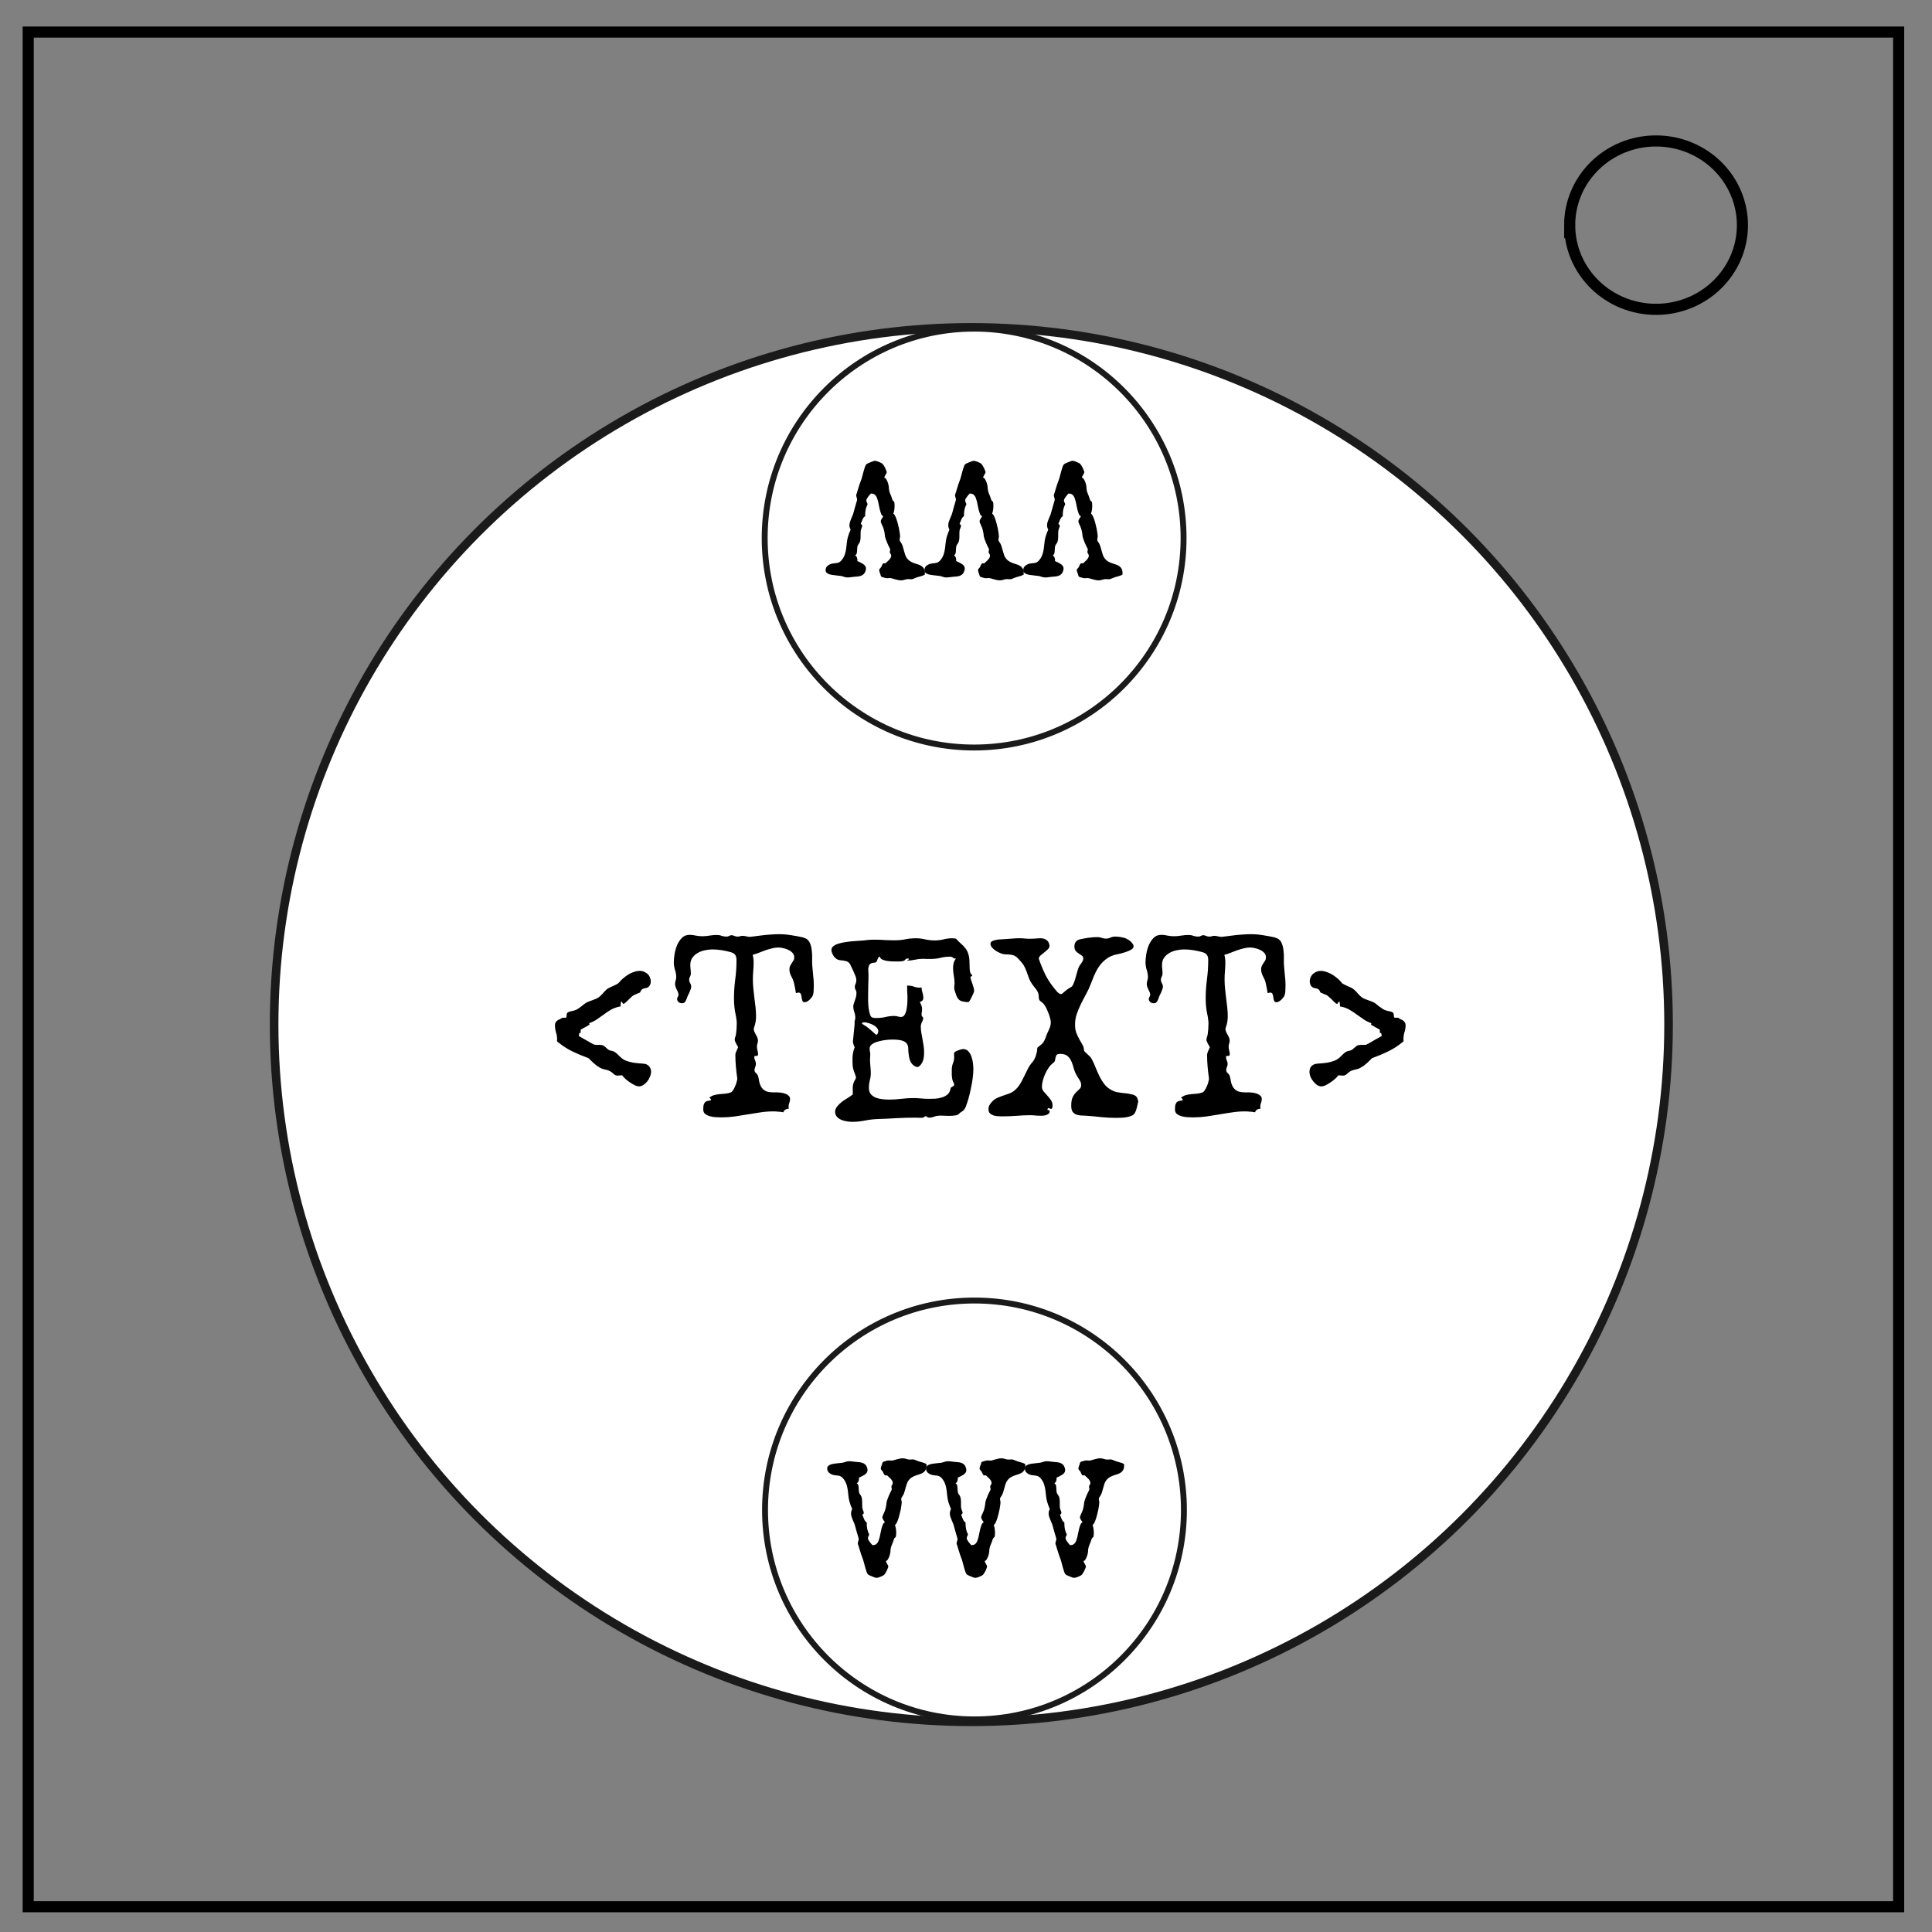 <svg xmlns="http://www.w3.org/2000/svg" viewBox="0 0 348 348" fill="none"><rect x="0" y="0" width="348" height="348" fill="#808080" stroke="none"/><path d="M5.079 5.776h336.913v337.67H5.08z" stroke-width="2" stroke="#000"/><path d="M282.734 40.554c0-8.376 6.966-15.165 15.56-15.165 4.126 0 8.084 1.597 11.001 4.441 2.918 2.844 4.558 6.702 4.558 10.724 0 8.376-6.966 15.165-15.56 15.165-8.593 0-15.559-6.79-15.559-15.165z" stroke-width="2" stroke="#000"/><circle cx="174.963" cy="184.553" r="125.586" fill="#fff" stroke="#1a1a1a" stroke-width="1.547"/><circle cx="175.464" cy="96.921" r="37.726" fill="#fff" stroke="#1a1a1a" stroke-width="1.065"/><circle cx="175.526" cy="271.981" r="37.726" fill="#fff" stroke="#1a1a1a" stroke-width="1.065"/><g aria-label="&lt;TEXT&gt;" style="line-height:1.25;-inkscape-font-specification:'Special Elite'" font-weight="400" font-size="46.828" font-family="Special Elite" letter-spacing="0" word-spacing="0" fill="#000" stroke-width="1.405"><path d="M116.312 191.66q.526.206.731.572.229.366.229.8 0 .458-.206.938-.183.457-.503.846-.32.389-.709.64-.388.229-.754.229-.275 0-.709-.183-.412-.206-.869-.503-.434-.297-.846-.64-.389-.343-.594-.663h-.183q-.183 0-.343.022-.16.023-.343.023-.389 0-.732-.343-.366-.343-.663-.48-.274-.137-.572-.206-.274-.068-.571-.137-.275-.068-.64-.274-.572-.32-1.075-.778-.503-.457-.938-.914-.914-.366-1.623-.64-.709-.298-1.372-.618-.64-.32-1.28-.731-.64-.412-1.418-1.052l.023-.343q0-.663-.206-1.28-.183-.618-.183-1.258 0-.343.114-.526.138-.206.32-.343.206-.137.435-.229.252-.114.48-.274h.64q.092-.092.092-.229.023-.137.023-.274.023-.137.046-.252.045-.137.182-.205.23-.138.458-.183l.457-.092q.252-.068.503-.16.252-.091.549-.32l.503-.366q.274-.206.549-.434.297-.229.663-.366.366-.16.731-.275.366-.137.71-.274.365-.16.662-.434.252-.229.435-.435.183-.228.366-.411.183-.206.388-.389.229-.183.572-.343.594-.274.915-.412.32-.16.457-.251.16-.092.206-.137.068-.069.114-.137.046-.07.16-.183.114-.138.389-.39.937-.822 1.715-1.142.8-.343 1.417-.343.48 0 .846.183.389.16.64.434.275.274.39.617.136.343.136.663 0 .458-.251.824-.252.343-.778.411-.343.046-.503.16-.16.115-.228.252-.069.114-.115.228-.022.115-.137.16-.251.115-.503.206-.228.092-.48.206-.206.092-.48.343-.252.229-.526.503t-.526.503q-.251.229-.412.252-.022 0-.068-.046-.046-.069-.114-.16-.046-.092-.115-.16-.045-.069-.068-.069-.046 0-.069.137-.023.138-.046.298-.023.137-.023.297v.16l-.343.069q-.8.182-1.463.571-.64.389-1.257.846l-1.235.869q-.618.412-1.35.663l.046.274q0 .023-.251.16-.252.138-.549.298-.274.16-.526.297-.251.137-.251.16 0 .389-.023.503 0 .114-.046.114-.023 0-.046-.022-.022-.046-.068-.046-.046 0-.092.114-.023.114-.068.457.023.023.457.275.435.229.938.526.525.297.96.549.434.228.48.228.114.023.366.023h.457q.549 0 .778.137.228.137.411.32.183.183.435.39.274.182.891.296.16.046.343.183.206.115.389.297.183.16.343.343.183.183.32.298.435.411 1.006.617.595.206 1.212.32.617.092 1.189.137.595.023 1.075.115zM146.585 177.461q0 .412-.023.846 0 .412-.091.8-.046.206-.206.458-.16.229-.389.457-.206.206-.457.366-.252.137-.457.137-.343 0-.435-.274-.091-.274-.137-.595-.023-.32-.137-.594-.092-.274-.458-.274-.114 0-.205.045-.069.046-.183.046-.046 0-.092-.274-.046-.275-.114-.664-.069-.388-.16-.777-.092-.411-.206-.686-.206-.434-.434-.892-.206-.48-.206-1.006 0-.366.137-.617.137-.274.297-.503.16-.229.297-.457.138-.229.138-.55 0-.456-.298-.8-.297-.342-.754-.548-.435-.229-.938-.32-.48-.115-.846-.115-.617 0-1.211.16-.572.138-1.167.343-.571.206-1.143.435-.571.229-1.143.389.114.32.137.663.046.343.046.686 0 .777-.069 1.554-.068.755-.068 1.532 0 .846.091 1.692l.183 1.647q.114.823.206 1.669.091.823.091 1.646 0 1.006-.343 1.967-.068.182-.068.297 0 .251.114.503l.252.503q.16.251.274.526.114.274.114.571 0 .275-.091.526-.092.252-.092.503 0 .366.092.71.114.342.114.708 0 .206-.114.251-.092.046-.229.046t-.251.023q-.092 0-.092.114 0 .343.137.663.16.298.16.64 0 .298-.137.572-.114.252-.114.55 0 .296.251.525.275.229.39.549.113.388.182.891.092.504.32.96.252.458.755.778.503.297 1.486.297h.663q.274 0 .663.046.412.046.777.183.39.114.64.366.275.229.275.594 0 .366-.137.71-.137.342-.137.708 0 .114.045.343-.343 0-.617.16-.251.137-.366.48-.457-.091-.937-.114-.458-.046-.915-.046-1.166 0-2.31.183-1.142.16-2.309.366-1.143.183-2.309.366-1.143.16-2.31.16-.388 0-.96-.023-.571-.023-1.097-.16t-.915-.412q-.366-.297-.366-.846 0-.64.115-.937.137-.32.32-.435.183-.137.411-.16.252-.023.48-.091.07-.069.07-.137 0-.115-.115-.183-.092-.092-.206-.137.389-.343.869-.48.503-.138 1.006-.184l1.052-.091q.526-.046.983-.229.183-.068.389-.388.205-.32.365-.71.183-.388.275-.777.114-.388.114-.594v-.046q-.16-1.097-.251-2.15-.092-1.05-.092-2.148 0-.092.069-.298.068-.228.183-.457.091-.251.251-.572-.183-.297-.32-.548-.114-.229-.206-.435-.091-.206-.091-.32 0-.274.091-.526.092-.251.137-.503.138-.96.138-1.943 0-.412-.069-.8-.046-.412-.137-.8-.297-1.396-.297-2.882 0-1.738.228-3.453.229-1.714.229-3.452 0-.595-.206-.915-.206-.343-.8-.526-.8-.228-1.67-.366-.845-.137-1.691-.137-.64 0-1.35.16-.685.138-1.28.48-.571.32-.96.87-.366.525-.366 1.28 0 .389.046.754.045.366.045.755 0 .366-.16.64-.137.252-.137.503 0 .343.183.64.183.298.183.64 0 .23-.114.504-.092.274-.229.571l-.274.55q-.115.273-.183.502-.115.343-.297.595-.183.251-.572.251-.32 0-.595-.206-.274-.228-.274-.548 0-.252.114-.39.138-.16.138-.365 0-.229-.092-.457-.091-.252-.229-.48-.114-.252-.205-.504-.092-.251-.092-.503 0-.32.092-.617.114-.297.114-.617 0-.686-.229-1.35-.205-.662-.205-1.348 0-.618.137-1.464t.457-1.623q.343-.778.869-1.303.549-.55 1.372-.55.571 0 1.12.138.572.114 1.166.114.663 0 1.326-.114.664-.114 1.327-.114.457 0 .846.16.411.137.869.137.274 0 .457-.114.206-.138.457-.138.274 0 .526.138.274.114.549.114.251 0 .457-.069.229-.068.457-.068.343 0 .663.091.343.092.664.092l2.766-.343 1.235-.092q.617-.045 1.258-.045 1.097 0 2.172.182 1.097.16 2.195.412v.023q.754.183 1.074.777.32.595.412 1.372.114.755.091 1.555-.022.8.023 1.372.069.869.16 1.76.115.87.115 1.738zM175.464 178.513q0 .092-.115.366-.114.274-.274.595-.137.32-.297.594-.16.274-.252.366l.046.023q-.046 0-.092.023h-.114q-.091.023-.206.023h-.206l.092-.023q-.526-.023-.96-.183-.412-.183-.686-.663-.046-.092-.138-.32-.091-.252-.182-.526-.092-.275-.16-.503-.046-.252-.046-.366 0-.183.023-.389.045-.206.045-.389 0-.708-.137-1.394-.137-.686-.137-1.395 0-.457.114-.892.115-.434.412-.8h-.114q-.275 0-.435-.16-.16-.183-.526-.183-.869 0-1.692.206-.823.205-1.738.205h-.731q-.366-.023-.755-.023-.709 0-1.394.16-.686.16-1.327.16-.068 0-.068-.022 0-.046.16-.115.16-.091.16-.137 0-.091-.16-.091h-.183q-.183 0-.32.183-.115.183-.366.251-.343.092-.732.092h-.754q-.229 0-.663-.023-.435-.023-.87-.092-.434-.091-.8-.251-.343-.183-.388-.503-.252.068-.343.251-.069.16-.137.343-.046.183-.16.343-.115.137-.458.16-.64.046-.823.412-.183.366-.183.823 0 .251.023.503.023.251.023.503 0 .915-.046 1.83-.023.89-.023 1.806v1.051q.023.64.092 1.28.091.618.251 1.121.16.48.458.549.183.046.388.069h.412q.8 0 1.555-.183.777-.183 1.577-.183.32 0 .595.091.297.092.594.092.435 0 .664-.412.251-.434.343-.983.114-.572.137-1.143.023-.572.023-.846 0-.572-.046-1.12-.023-.572-.023-1.144h.137q.572 0 1.075.183t1.052.183q.228 0 .343-.023 0 .457.16.915.16.457.16.937 0 .595-.64.755.182.32.297.64.114.32.114.663 0 .251-.046.503-.045.229-.045.48 0 .229.137.366.16.114.16.274 0 .275-.229.686-.206.412-.206.846 0 .503.092 1.052.091.549.206 1.143.114.595.206 1.212.091.595.091 1.212 0 .366-.046.755-.023.388-.16.754-.114.343-.343.64-.205.298-.548.503-.435-.045-.732-.251-.297-.229-.503-.526-.183-.32-.297-.686-.092-.389-.138-.777-.091-.595-.091-1.098 0-.503-.229-.846-.206-.366-.823-.572-.594-.205-1.875-.205-.366 0-1.052.068-.663.069-1.326.252-.663.16-1.166.48-.48.32-.48.8 0 .275.046.549.068.251.068.526 0 .228-.023.457t-.023.48q0 .618.069 1.235.069.595.069 1.212 0 .663-.183 1.303-.16.64-.16 1.303 0 .732.343 1.167.365.411.914.64.549.206 1.19.274.64.069 1.188.069 1.098 0 2.195-.137 1.098-.138 2.195-.138.686 0 1.372.069t1.372.069q.526 0 1.166-.023.64-.046 1.212-.229.595-.183 1.006-.526.435-.366.549-1.029.023-.183.114-.251.115-.092.229-.137.137-.069.229-.138.091-.068.091-.228 0-.183-.137-.412-.137-.251-.183-.457-.092-.435-.114-.869v-.892q0-.686.205-1.189.229-.526.229-1.143 0-.183-.023-.343v-.343q0-.137.206-.274.206-.138.48-.229.274-.114.549-.183.274-.069.411-.069.572 0 .938.412.366.389.549.96.205.572.274 1.19.069.617.069 1.051 0 .709-.115 1.6-.114.892-.32 1.83-.183.937-.434 1.83-.252.868-.503 1.531-.137.32-.275.48-.114.16-.274.275-.137.091-.32.205-.16.092-.366.32-.183.206-.709.275-.503.069-1.074.069-.435 0-.824-.023-.388-.023-.594-.023-.755 0-1.235.183-.457.183-.869.183-.297 0-.388-.115-.092-.137-.275-.137-.16 0-.297.137-.137.137-.412.137h-.571q-.275-.022-.572-.022-1.715 0-3.407.091-1.692.114-3.407.16-1.166.046-2.309.274-1.143.23-2.31.23-.411 0-.937-.092-.526-.069-1.006-.275-.457-.206-.777-.549-.32-.365-.32-.891 0-.503.365-.96.366-.458.87-.847.525-.388 1.074-.708.549-.343.892-.64-.023-.184-.023-.344v-.32-.686q.023-.343.137-.686.046-.205.229-.48.205-.297.205-.503 0-.16-.068-.297-.046-.137-.092-.297-.251-.618-.366-1.098-.091-.48-.091-1.166v-.709q.023-.32.046-.594.045-.298.114-.595.091-.32.229-.709-.092-.16-.206-.48-.114-.32-.114-.503l.32-3.247q-.023-.068-.023-.228 0-.206.068-.412.069-.206.069-.434 0-.526-.183-1.03-.183-.525-.183-1.051 0-.183.092-.434.091-.252.183-.55.114-.296.205-.64.092-.365.092-.777 0-.32-.16-.549-.137-.228-.137-.526 0-.274.137-.548.137-.275.137-.595 0-.457-.183-.869-.16-.434-.343-.823-.274-.571-.434-.914-.138-.366-.343-.572-.206-.229-.572-.32-.343-.114-1.006-.16-.32-.023-.617-.183-.275-.183-.503-.457-.206-.275-.343-.595-.138-.32-.138-.617 0-.412.366-.686.366-.297.938-.458.571-.182 1.28-.274.709-.114 1.372-.16.686-.069 1.235-.091.571-.023.869-.069.457-.069.891-.092.435-.022.892-.022.892 0 1.784.068.914.046 1.806.046.96 0 1.875-.183.937-.183 1.898-.183.869 0 1.715.206.846.183 1.669.183.8 0 1.577-.183.778-.206 1.578-.206.343 0 .686.069.503.548.915.914.434.366.731.755.32.366.503.869.206.503.275 1.326.023.297.023.731 0 .412.023.824.022.388.114.708.114.32.343.39 0 .32-.32.32.023.32.137.662.114.32.229.663.114.32.205.664.092.32.092.617zm-19.802 5.625q-.137 0-.251.046-.114.045-.16.205.869.504 1.372.96.526.435.8.71.297.274.434.32.138.023.275-.297.183-.412-.069-.778-.228-.366-.663-.617-.411-.252-.914-.389-.48-.16-.824-.16zM205.028 198.406q-.114.526-.251 1.074-.115.55-.366 1.007-.183.32-.618.503-.411.16-.914.251-.48.092-.983.092-.503.022-.823.022-1.372 0-2.744-.137-1.35-.16-2.721-.251-.526-.023-1.006-.046-.458-.046-.846-.206-.366-.183-.595-.526-.206-.365-.206-1.029 0-1.028.275-1.554.274-.55.617-.87.343-.342.617-.594.275-.251.275-.686 0-.457-.229-.823-.228-.389-.48-.777-.366-.572-.572-1.258-.182-.709-.434-1.326-.252-.617-.709-1.029-.457-.412-1.349-.412-.48 0-.64.183-.137.16-.183.435-.046.251-.114.549-.046.274-.343.48-.412.297-.778.823-.366.526-.64 1.12-.274.595-.434 1.235-.16.617-.16 1.12 0 .412.297.8.297.367.663.755.366.389.663.823.297.435.297.984 0 .114-.045.365-.046.23-.23.23-.113 0-.228-.07-.091-.068-.206-.068-.091 0-.16.091-.045.092-.045.183 0 .092.114.092h.046q.091 0 .16.023.068.023.068.205 0 .275-.205.435-.206.16-.503.251-.275.069-.572.092h-.48q-.458 0-.892-.046-.412-.045-.869-.045-1.235 0-2.492.114-1.235.091-2.492.091-.343 0-.778-.023-.434-.022-.823-.137-.389-.137-.663-.388-.252-.275-.252-.755t.275-.869q.274-.411.617-.709.412-.343.892-.526.48-.205.983-.365t.983-.343q.503-.183.915-.526.594-.48.983-1.12.412-.664.732-1.35.343-.709.686-1.394.343-.71.869-1.28.16-.184.32-.481t.274-.64q.114-.343.183-.663.069-.343.069-.595 0-.206.16-.32.183-.137.32-.252.434-.32.64-.617.206-.32.389-.823.228-.686.571-1.372.366-.686.366-1.418 0-.297-.137-.754-.114-.48-.32-.96-.183-.48-.412-.915-.228-.434-.434-.663-.183-.206-.343-.32-.16-.115-.275-.206-.114-.114-.182-.274-.069-.183-.069-.526 0-.366-.114-.663-.115-.298-.298-.55-.183-.274-.411-.525-.206-.252-.389-.526-.297-.434-.503-.915l-.366-1.006q-.16-.503-.388-.983-.206-.48-.55-.892-.41-.48-.685-.777-.275-.297-.572-.457-.297-.183-.709-.229-.388-.069-1.029-.069-.297 0-.754-.16-.457-.182-.892-.434-.411-.274-.732-.617-.297-.343-.297-.686 0-.32.297-.48.32-.16.732-.23.412-.09.823-.09.412-.024.618-.046l1.372-.092q.686-.068 1.371-.068.458 0 .892.045.458.046.915.046.8 0 1.555-.069.708-.068 1.12.092.412.16.617.411.206.252.252.503.069.23.069.32 0 .344-.298.64-.274.275-.64.55-.343.274-.663.548-.297.275-.343.572.503 1.486 1.166 2.858.686 1.372 1.715 2.607.091.114.229.274l.274.32q.16.137.32.252.183.091.343.091.069 0 .252-.137.183-.16.411-.366.252-.206.503-.389.275-.205.48-.297.343-.137.55-.64.228-.503.388-1.12.183-.618.343-1.212.16-.595.366-.938.183-.251.434-.617.252-.389.252-.709 0-.32-.252-.503-.251-.183-.549-.366-.297-.183-.548-.457-.252-.297-.252-.823t.252-.846q.274-.343.777-.457.755-.16 1.555-.275.8-.114 1.578-.114.388 0 .754.137t.755.137q.434 0 .823-.183.388-.183.846-.183.434 0 .869.069.457.069.869.183.205.068.48.229.274.137.503.342.251.206.411.458.183.228.183.48 0 .343-.434.594-.435.252-1.006.435-.572.183-1.144.32-.571.114-.823.183-.96.274-1.646.846-.686.549-1.189 1.28-.48.71-.846 1.555-.343.823-.663 1.67-.343.891-.823 1.76-.48.869-.915 1.76-.434.892-.754 1.807-.298.915-.298 1.898 0 .891.252 1.532.251.617.549 1.143.297.503.548.96.252.435.252.915 0 .114.16.32.183.183.412.389.228.205.434.411.229.206.297.343.435.732.755 1.6.343.847.731 1.647.39.8.915 1.486.549.686 1.395 1.098.389.206.8.297l.869.137.869.092q.434.045.846.16.389.046.617.183.252.114.389.297t.183.412q.068.205.114.411zM231.552 177.461q0 .412-.023.846 0 .412-.092.8-.045.206-.206.458-.16.229-.388.457-.206.206-.458.366-.251.137-.457.137-.343 0-.434-.274-.092-.274-.137-.595-.023-.32-.138-.594-.091-.274-.457-.274-.114 0-.206.045-.068.046-.183.046-.045 0-.091-.274-.046-.275-.114-.664-.07-.388-.16-.777-.092-.411-.206-.686-.206-.434-.435-.892-.206-.48-.206-1.006 0-.366.138-.617.137-.274.297-.503.16-.229.297-.457.137-.229.137-.55 0-.456-.297-.8-.297-.342-.754-.548-.435-.229-.938-.32-.48-.115-.846-.115-.617 0-1.212.16-.571.138-1.166.343-.572.206-1.143.435-.572.229-1.143.389.114.32.137.663.045.343.045.686 0 .777-.068 1.554-.069.755-.069 1.532 0 .846.092 1.692l.183 1.647q.114.823.205 1.669.092.823.092 1.646 0 1.006-.343 1.967-.069.182-.069.297 0 .251.115.503l.251.503q.16.251.275.526.114.274.114.571 0 .275-.092.526-.091.252-.091.503 0 .366.091.71.115.342.115.708 0 .206-.115.251-.091.046-.228.046t-.252.023q-.091 0-.091.114 0 .343.137.663.16.298.16.64 0 .298-.137.572-.114.252-.114.55 0 .296.251.525.274.229.389.549.114.388.183.891.091.504.32.96.251.458.754.778.503.297 1.487.297h.663q.274 0 .663.046.411.046.777.183.389.114.64.366.275.229.275.594 0 .366-.137.71-.138.342-.138.708 0 .114.046.343-.343 0-.617.16-.252.137-.366.48-.457-.091-.938-.114-.457-.046-.914-.046-1.166 0-2.31.183-1.143.16-2.309.366-1.143.183-2.31.366-1.143.16-2.309.16-.388 0-.96-.023t-1.098-.16q-.525-.137-.914-.412-.366-.297-.366-.846 0-.64.114-.937.137-.32.32-.435.183-.137.412-.16.252-.023.48-.091.069-.069.069-.137 0-.115-.115-.183-.091-.092-.205-.137.388-.343.869-.48.503-.138 1.006-.184l1.051-.091q.526-.046.984-.229.182-.068.388-.388.206-.32.366-.71.183-.388.274-.777.115-.388.115-.594v-.046q-.16-1.097-.252-2.15-.091-1.05-.091-2.148 0-.092.068-.298.069-.228.183-.457.092-.251.252-.572-.183-.297-.32-.548-.115-.229-.206-.435-.092-.206-.092-.32 0-.274.092-.526.091-.251.137-.503.137-.96.137-1.943 0-.412-.068-.8-.046-.412-.137-.8-.298-1.396-.298-2.882 0-1.738.229-3.453.229-1.714.229-3.452 0-.595-.206-.915-.206-.343-.8-.526-.8-.228-1.67-.366-.846-.137-1.692-.137-.64 0-1.349.16-.686.138-1.28.48-.572.32-.96.87-.366.525-.366 1.28 0 .389.045.754.046.366.046.755 0 .366-.16.64-.137.252-.137.503 0 .343.183.64.183.298.183.64 0 .23-.115.504-.091.274-.228.571l-.275.55q-.114.273-.183.502-.114.343-.297.595-.183.251-.571.251-.32 0-.595-.206-.274-.228-.274-.548 0-.252.114-.39.137-.16.137-.365 0-.229-.091-.457-.092-.252-.229-.48-.114-.252-.206-.504-.091-.251-.091-.503 0-.32.091-.617.115-.297.115-.617 0-.686-.23-1.35-.205-.662-.205-1.348 0-.618.137-1.464.138-.846.458-1.623.343-.778.869-1.303.548-.55 1.371-.55.572 0 1.12.138.572.114 1.167.114.663 0 1.326-.114t1.326-.114q.458 0 .846.16.412.137.87.137.274 0 .456-.114.206-.138.458-.138.274 0 .526.138.274.114.548.114.252 0 .458-.069.228-.068.457-.068.343 0 .663.091.343.092.663.092l2.767-.343 1.235-.092q.617-.045 1.257-.045 1.098 0 2.172.182 1.098.16 2.195.412v.023q.755.183 1.075.777.32.595.412 1.372.114.755.091 1.555-.023.8.023 1.372.069.869.16 1.76.114.87.114 1.738zM236.833 191.66q.48-.09 1.052-.114.595-.045 1.212-.137.617-.114 1.19-.32.57-.206 1.028-.617.137-.115.297-.298.183-.183.366-.343.183-.183.366-.297.183-.137.366-.183.617-.114.869-.297.274-.206.457-.389.183-.183.412-.32.228-.137.777-.137h.457q.252 0 .366-.023.046 0 .48-.229.435-.251.938-.548.526-.298.937-.526.435-.252.48-.275-.045-.343-.091-.457-.023-.114-.069-.114-.045 0-.068.045-.023.023-.046.023-.046 0-.069-.114v-.503q0-.023-.251-.16l-.549-.297q-.274-.16-.526-.298-.251-.137-.251-.16l.045-.274q-.731-.251-1.349-.663l-1.234-.869q-.618-.457-1.28-.846-.641-.389-1.441-.572l-.343-.068v-.16q0-.16-.023-.297-.023-.16-.046-.298-.023-.137-.068-.137-.046 0-.092.069-.046.068-.114.16-.046.091-.092.16-.046.046-.068.046-.183-.023-.435-.252l-.503-.503q-.274-.274-.549-.503-.251-.252-.457-.343-.251-.114-.503-.206-.229-.091-.48-.206-.114-.045-.16-.16-.023-.114-.092-.228-.068-.138-.228-.252-.16-.114-.503-.16-.526-.068-.778-.411-.251-.366-.251-.824 0-.32.114-.663.137-.343.389-.617.274-.274.64-.434.389-.183.869-.183.617 0 1.395.343.8.32 1.737 1.143.275.251.389.389.114.114.16.182l.092.138.205.137q.16.091.48.251.32.138.915.412.343.16.549.343.229.183.411.389.183.183.366.411.183.206.435.435.297.274.64.434l.732.274q.366.115.731.275.366.137.663.366l.526.434q.275.183.526.366.297.229.549.32.252.092.48.16.252.046.457.092.23.045.48.183.138.068.16.205.046.115.046.252.023.137.023.274.023.137.115.229h.64q.228.16.457.274.252.092.435.229.205.137.32.343.137.183.137.526 0 .64-.206 1.257-.183.618-.183 1.28l.023.344q-.777.64-1.418 1.052-.64.411-1.303.731-.64.32-1.349.618-.709.274-1.623.64-.435.457-.938.914-.503.458-1.074.778-.366.206-.664.274-.274.069-.571.137-.275.069-.572.206-.274.137-.64.48-.343.343-.732.343-.183 0-.343-.023-.16-.022-.343-.022h-.183q-.205.32-.617.663-.389.343-.846.64-.434.297-.869.503-.411.183-.686.183-.388 0-.777-.229-.366-.251-.686-.64-.32-.389-.526-.846-.183-.48-.183-.938 0-.434.206-.8.228-.366.754-.571z"/></g><g aria-label="VVV" style="line-height:1.25;-inkscape-font-specification:'Special Elite'" font-weight="400" font-size="29.113" font-family="Special Elite" letter-spacing="0" word-spacing="0" fill="#000" stroke-width=".873"><path d="M166.596 103.244q0-.511-.17-.81-.157-.284-.427-.469-.256-.17-.597-.284-.341-.1-.697-.228-.34-.113-.682-.312-.341-.185-.611-.526-.242-.313-.37-.697-.128-.37-.227-.768-.1-.398-.228-.796-.113-.383-.37-.725-.07-.1-.127-.199-.043-.085-.043-.213 0-.17.043-.341.042-.156.042-.313 0-.142-.057-.497-.042-.342-.128-.782-.085-.427-.213-.896-.113-.469-.256-.867-.128-.398-.284-.668-.142-.27-.284-.313.227-.64.227-1.393 0-.455-.042-.625-.029-.157-.1-.214-.057-.056-.142-.113-.071-.057-.142-.285-.17-.54-.398-1.066-.213-.526-.213-1.094 0-.143-.072-.427-.056-.27-.17-.554-.114-.285-.256-.498-.142-.213-.313-.213.014-.142.071-.27l.142-.256q.086-.114.143-.256.07-.128.07-.27 0-.043-.085-.256-.07-.213-.199-.469-.128-.256-.284-.497-.156-.242-.327-.342-.114-.07-.284-.142-.157-.085-.327-.142-.17-.071-.356-.114-.17-.042-.312-.042-.071 0-.299.085-.213.071-.469.185-.242.1-.469.199-.213.114-.256.156-.114.114-.242.455-.113.355-.241.768-.114.426-.213.81-.1.398-.171.597-.185.498-.355.98-.171.498-.313.996-.071.227-.128.44-.057.228-.156.427v.085q0 .214.07.398.086.2.086.413 0 .142-.071.312-.17.54-.313 1.08-.142.54-.298 1.081-.071.256-.2.526l-.227.54q-.114.285-.199.555-.071.284-.071.54 0 .412.213.753-.128.341-.27.668-.128.342-.227.697-.142.526-.185 1.023-.043.498-.114.981-.057.484-.199.953-.128.483-.455.966-.227.327-.412.47-.185.156-.384.213-.199.07-.44.085-.242.014-.583.071-.47.085-.853.384-.384.299-.384.824 0 .27.17.441.185.17.47.27.284.1.64.142.355.057.696.086.341.042.64.07.298.03.469.1.213.071.412.128.213.057.455.057.298 0 .583-.042.284-.043.583-.072.34-.028.653-.056.327-.029.597-.128.285-.1.498-.313.213-.2.327-.583.071-.213.071-.398 0-.299-.17-.512-.157-.199-.399-.355-.227-.142-.497-.27-.27-.114-.483-.228l.014-.128q0-.256-.085-.497-.086-.242-.327-.384.241-.156.298-.412.057-.242.057-.526.014-.285.043-.583.028-.284.213-.512.241-.298.298-.625.071-.327.071-.683v-.526q0-.241.015-.483.028-.227.113-.455.043-.128.1-.256.057-.113.057-.256 0-.127-.071-.213-.071-.085-.185-.142.156-.37.313-.782.156-.398.497-.64-.014-.07-.014-.156v-.156q0-.2.028-.427.029-.227.071-.455.057-.227.128-.44.071-.213.171-.384l.028-.014v-.071q0-.185-.113-.342-.1-.142-.1-.326 0-.143.085-.327.1-.171.228-.356.128-.17.27-.341.142-.156.227-.256h.086q.312 0 .526.128.213.142.34.355.143.214.214.484.085.27.156.54.043.142.114.554.071.413.185.853.114.441.256.782.156.356.327.356h.028q-.028.127-.1.241-.07.114-.156.228-.07.128-.128.241-.057.114-.057.242 0 .114.029.213.042.114.1.213.17.37.27.626.113.27.17.512.071.256.114.526.042.284.085.682.014.114.128.426.114.327.256.669.156.355.298.653.143.313.214.413v-.015q.014.072.014.114.014.057.014.128 0 .085-.043.17-.028.086-.028.171 0 .2.128.341.128.157.128.356 0 .199-.114.384-.114.199-.27.37-.156.17-.341.326-.17.157-.299.285h-.412q-.156.184-.241.398-.072.227-.228.412-.085.085-.17.185-.086.1-.086.227 0 .156.071.355.086.2.128.356.057.242.1.341.057.114.128.156.085.057.199.071.128.029.34.1.228.085.456.085.128 0 .241-.014.128-.014.242-.014.156 0 .384.057.227.07.483.142.27.085.569.142.298.071.597.071.341 0 .654-.114.313-.113.654-.113.113 0 .227.014.128.014.242.014.199 0 .37-.057.184-.057.355-.142.213-.1.44-.17.228-.057.455-.128.242-.057.47-.143.227-.085.426-.213v-.241z"/><path d="M184.394 103.244q0-.511-.17-.81-.157-.284-.427-.469-.256-.17-.597-.284-.342-.1-.697-.228-.341-.113-.682-.312-.341-.185-.612-.526-.241-.313-.37-.697-.127-.37-.227-.768t-.227-.796q-.114-.383-.37-.725-.07-.1-.128-.199-.042-.085-.042-.213 0-.17.042-.341.043-.156.043-.313 0-.142-.057-.497-.042-.342-.128-.782-.085-.427-.213-.896-.114-.469-.256-.867-.128-.398-.284-.668-.142-.27-.284-.313.227-.64.227-1.393 0-.455-.043-.625-.028-.157-.1-.214-.056-.056-.141-.113-.071-.057-.142-.285-.171-.54-.399-1.066-.213-.526-.213-1.094 0-.143-.07-.427-.058-.27-.171-.554-.114-.285-.256-.498-.142-.213-.313-.213.014-.142.071-.27l.142-.256q.085-.114.142-.256.071-.128.071-.27 0-.043-.085-.256-.07-.213-.199-.469-.128-.256-.284-.497-.157-.242-.327-.342-.114-.07-.284-.142-.157-.085-.327-.142-.171-.071-.356-.114-.17-.042-.313-.042-.07 0-.298.085-.213.071-.47.185-.24.1-.468.199-.213.114-.256.156-.114.114-.242.455-.114.355-.241.768-.114.426-.214.81-.1.398-.17.597-.185.498-.356.98-.17.498-.312.996-.071.227-.128.44-.057.228-.157.427v.085q0 .214.071.398.086.2.086.413 0 .142-.071.312-.171.54-.313 1.08t-.299 1.081q-.07.256-.199.526l-.227.54q-.114.285-.2.555-.07.284-.07.54 0 .412.213.753-.128.341-.27.668-.128.342-.228.697-.142.526-.184 1.023-.043.498-.114.981-.057.484-.2.953-.127.483-.454.966-.227.327-.412.47-.185.156-.384.213-.2.07-.44.085-.242.014-.584.071-.469.085-.852.384-.384.299-.384.824 0 .27.17.441.185.17.47.27.284.1.64.142.354.057.696.086.34.042.64.07.298.03.468.1.214.071.413.128.213.057.455.057.298 0 .582-.042.285-.043.583-.072.341-.028.654-.056.327-.029.597-.128.285-.1.498-.313.213-.2.327-.583.07-.213.07-.398 0-.299-.17-.512-.156-.199-.398-.355-.227-.142-.497-.27-.27-.114-.484-.228l.015-.128q0-.256-.086-.497-.085-.242-.327-.384.242-.156.299-.412.057-.242.057-.526.014-.285.042-.583.029-.284.214-.512.241-.298.298-.625.071-.327.071-.683v-.526q0-.241.014-.483.029-.227.114-.455.043-.128.1-.256.057-.113.057-.256 0-.127-.072-.213-.07-.085-.184-.142.156-.37.312-.782.157-.398.498-.64-.014-.07-.014-.156v-.156q0-.2.028-.427.029-.227.071-.455.057-.227.128-.44.071-.213.17-.384l.03-.014v-.071q0-.185-.115-.342-.1-.142-.1-.326 0-.143.086-.327.1-.171.228-.356.128-.17.27-.341.142-.156.227-.256h.086q.312 0 .525.128.214.142.342.355.142.214.213.484.085.27.156.54.043.142.114.554.071.413.185.853.114.441.256.782.156.356.327.356h.028q-.028.127-.1.241-.07.114-.156.228-.071.128-.128.241-.057.114-.057.242 0 .114.029.213.042.114.1.213.17.37.27.626.113.27.17.512.071.256.114.526.042.284.085.682.014.114.128.426.114.327.256.669.156.355.298.653.142.313.213.413v-.015q.015.072.015.114.014.057.014.128 0 .085-.043.17-.028.086-.028.171 0 .2.128.341.128.157.128.356 0 .199-.114.384-.114.199-.27.37-.156.17-.341.326-.17.157-.299.285h-.412q-.156.184-.242.398-.07.227-.227.412-.085.085-.17.185-.086.1-.086.227 0 .156.071.355.085.2.128.356.057.242.1.341.056.114.127.156.086.057.2.071.127.029.34.1.228.085.456.085.127 0 .241-.014.128-.014.242-.014.156 0 .384.057.227.07.483.142.27.085.569.142.298.071.597.071.34 0 .654-.114.312-.113.654-.113.113 0 .227.014.128.014.242.014.199 0 .37-.057.184-.057.355-.142.213-.1.44-.17.228-.057.455-.128.242-.057.47-.143.227-.085.426-.213v-.241z"/><path d="M202.191 103.244q0-.511-.17-.81-.157-.284-.427-.469-.256-.17-.597-.284-.34-.1-.696-.228-.341-.113-.683-.312-.34-.185-.61-.526-.243-.313-.37-.697-.128-.37-.228-.768t-.227-.796q-.114-.383-.37-.725-.071-.1-.128-.199-.042-.085-.042-.213 0-.17.042-.341.043-.156.043-.313 0-.142-.057-.497-.043-.342-.128-.782-.085-.427-.213-.896-.114-.469-.256-.867-.128-.398-.285-.668-.142-.27-.284-.313.228-.64.228-1.393 0-.455-.043-.625-.028-.157-.1-.214-.056-.056-.142-.113-.07-.057-.142-.285-.17-.54-.398-1.066-.213-.526-.213-1.094 0-.143-.071-.427-.057-.27-.17-.554-.114-.285-.257-.498-.142-.213-.312-.213.014-.142.07-.27l.143-.256q.085-.114.142-.256.071-.128.071-.27 0-.043-.085-.256-.071-.213-.2-.469-.127-.256-.283-.497-.157-.242-.327-.342-.114-.07-.285-.142-.156-.085-.327-.142-.17-.071-.355-.114-.17-.042-.313-.042-.07 0-.298.085-.214.071-.47.185-.241.1-.469.199-.213.114-.255.156-.114.114-.242.455-.114.355-.242.768-.114.426-.213.81-.1.398-.17.597-.185.498-.356.98-.17.498-.313.996-.07.227-.128.44-.057.228-.156.427v.085q0 .214.071.398.085.2.085.413 0 .142-.07.312-.171.54-.313 1.08-.143.54-.299 1.081-.071.256-.199.526l-.227.54q-.114.285-.2.555-.07.284-.07.54 0 .412.213.753-.128.341-.27.668-.128.342-.228.697-.142.526-.185 1.023-.042.498-.113.981-.057.484-.2.953-.127.483-.454.966-.228.327-.413.47-.184.156-.383.213-.2.07-.441.085-.242.014-.583.071-.469.085-.853.384t-.384.824q0 .27.171.441.185.17.47.27.283.1.639.142.355.057.696.086.341.042.64.07.299.03.47.1.212.071.411.128.214.057.455.057.299 0 .583-.042.284-.043.583-.072.341-.028.654-.056.327-.029.597-.128.284-.1.497-.313.214-.2.327-.583.071-.213.071-.398 0-.299-.17-.512-.156-.199-.398-.355-.228-.142-.498-.27-.27-.114-.483-.228l.014-.128q0-.256-.085-.497-.085-.242-.327-.384.242-.156.298-.412.057-.242.057-.526.015-.285.043-.583.028-.284.213-.512.242-.298.299-.625.07-.327.07-.683v-.526q0-.241.015-.483.028-.227.114-.455.042-.128.1-.256.056-.113.056-.256 0-.127-.071-.213-.071-.085-.185-.142.157-.37.313-.782.156-.398.498-.64-.015-.07-.015-.156v-.156q0-.2.029-.427.028-.227.07-.455.058-.227.129-.44.07-.213.17-.384l.029-.014v-.071q0-.185-.114-.342-.1-.142-.1-.326 0-.143.086-.327.1-.171.227-.356.128-.17.27-.341.143-.156.228-.256h.085q.313 0 .526.128.213.142.341.355.142.214.213.484.086.27.157.54.043.142.114.554.07.413.184.853.114.441.256.782.157.356.327.356h.029q-.029.127-.1.241-.071.114-.156.228-.071.128-.128.241-.057.114-.057.242 0 .114.028.213.043.114.1.213.17.37.27.626.114.27.17.512.072.256.114.526.043.284.085.682.015.114.128.426.114.327.256.669.157.355.299.653.142.313.213.413v-.015q.014.072.014.114.014.057.014.128 0 .085-.042.17-.029.086-.029.171 0 .2.128.341.128.157.128.356 0 .199-.113.384-.114.199-.27.37-.157.17-.342.326-.17.157-.298.285h-.413q-.156.184-.241.398-.071.227-.228.412-.085.085-.17.185-.085.1-.085.227 0 .156.07.355.086.2.129.356.056.242.099.341.057.114.128.156.085.057.199.071.128.029.341.1.228.085.455.085.128 0 .242-.014.128-.014.241-.014.157 0 .384.057.228.07.484.142.27.085.568.142.299.071.597.071.341 0 .654-.114.313-.113.654-.113.114 0 .227.014.128.014.242.014.2 0 .37-.057.185-.057.355-.142.213-.1.44-.17.228-.057.456-.128.241-.057.469-.143.227-.085.426-.213v-.241z"/></g><g aria-label="VVV" style="line-height:1.25;-inkscape-font-specification:'Special Elite'" font-weight="400" font-size="29.113" font-family="Special Elite" letter-spacing="0" word-spacing="0" fill="#000" stroke-width=".873"><path d="M166.883 263.97q0 .511-.17.81-.157.284-.427.469-.255.17-.597.284-.34.1-.696.227-.341.114-.683.313-.34.185-.61.526-.242.313-.37.697-.128.37-.228.767-.1.398-.227.796-.114.384-.37.725-.071.1-.128.2-.043.085-.043.213 0 .17.043.34.043.157.043.313 0 .143-.057.498-.043.341-.128.782-.085.426-.213.895-.114.47-.256.868-.128.398-.284.668-.143.27-.285.312.228.64.228 1.394 0 .454-.043.625-.028.156-.1.213-.056.057-.142.114-.07.057-.142.284-.17.54-.398 1.066-.213.526-.213 1.095 0 .142-.071.426-.057.27-.17.555-.114.284-.257.497-.142.214-.312.214.014.142.07.27l.143.256q.085.113.142.256.071.127.071.27 0 .042-.085.255-.071.214-.2.47-.127.255-.283.497-.157.242-.327.341-.114.071-.285.142-.156.086-.327.143-.17.07-.355.113-.17.043-.313.043-.07 0-.298-.085-.214-.071-.47-.185-.241-.1-.469-.2-.213-.113-.255-.156-.114-.113-.242-.454-.114-.356-.242-.768l-.213-.81q-.1-.398-.17-.597-.185-.498-.356-.981-.17-.498-.313-.995-.07-.228-.128-.441-.057-.227-.156-.426v-.086q0-.213.071-.398.085-.199.085-.412 0-.142-.07-.313-.171-.54-.313-1.08-.143-.54-.299-1.08-.071-.256-.199-.527l-.227-.54q-.114-.284-.2-.554-.07-.284-.07-.54 0-.413.213-.754-.128-.34-.27-.668-.128-.341-.228-.696-.142-.526-.185-1.024-.042-.497-.113-.98-.057-.484-.2-.953-.127-.484-.454-.967-.228-.327-.413-.469-.184-.156-.383-.213-.2-.071-.441-.085-.242-.015-.583-.072-.469-.085-.853-.383-.384-.299-.384-.825 0-.27.171-.44.185-.171.47-.27.283-.1.639-.143.355-.057.696-.085.342-.043.64-.071.299-.029.47-.1.212-.07.411-.128.214-.057.455-.057.299 0 .583.043t.583.071l.654.057q.327.028.597.128.284.1.497.313.214.199.327.583.072.213.072.398 0 .298-.171.511-.156.2-.398.356-.228.142-.498.27-.27.114-.483.227l.014.128q0 .256-.085.498-.085.241-.327.384.242.156.299.412.056.241.056.526.015.284.043.583.028.284.213.511.242.299.299.626.07.327.07.682v.526q0 .242.015.483.028.228.114.455.042.128.1.256.056.114.056.256 0 .128-.07.213-.072.086-.186.143.157.37.313.781.156.398.498.64-.015.071-.015.156v.157q0 .199.029.426.028.228.07.455.058.228.129.44.07.214.17.385l.029.014v.07q0 .186-.114.342-.1.142-.1.327 0 .142.086.327.1.17.227.355.128.171.27.342.143.156.228.255h.085q.313 0 .526-.127.213-.143.341-.356.142-.213.214-.483.085-.27.156-.54.042-.143.114-.555.07-.412.184-.853.114-.44.256-.782.157-.355.327-.355h.029q-.029-.128-.1-.242-.071-.113-.156-.227-.071-.128-.128-.242-.057-.113-.057-.241 0-.114.028-.214.043-.113.1-.213.17-.37.27-.625.114-.27.17-.512.072-.256.114-.526.043-.284.086-.682.014-.114.127-.427.114-.327.256-.668.157-.355.299-.654.142-.313.213-.412v.014q.014-.071.014-.114.014-.057.014-.128 0-.085-.042-.17-.029-.085-.029-.17 0-.2.128-.342.128-.156.128-.355 0-.2-.113-.384-.114-.2-.27-.37-.157-.17-.342-.327-.17-.156-.298-.284h-.412q-.157-.185-.242-.398-.071-.227-.227-.412-.086-.086-.171-.185-.085-.1-.085-.228 0-.156.07-.355.086-.199.129-.355.057-.242.1-.341.056-.114.127-.157.085-.057.2-.07.127-.03.34-.1.228-.086.455-.086.128 0 .242.014.128.015.242.015.156 0 .383-.057.228-.071.484-.142.27-.086.568-.143.299-.07.597-.07.341 0 .654.113.313.114.654.114.114 0 .228-.014.128-.015.241-.015.2 0 .37.057.185.057.355.142.213.1.44.171.228.057.456.128.241.057.469.142.227.085.426.213v.242z"/><path d="M184.681 263.97q0 .511-.17.81-.157.284-.427.469-.256.17-.597.284-.341.1-.697.227-.34.114-.682.313-.341.185-.611.526-.242.313-.37.697-.128.37-.227.767-.1.398-.228.796-.113.384-.37.725-.07.1-.127.2-.043.085-.043.213 0 .17.043.34.043.157.043.313 0 .143-.057.498-.043.341-.128.782-.086.426-.214.895-.113.47-.255.868-.128.398-.285.668-.142.27-.284.312.227.64.227 1.394 0 .454-.042.625-.029.156-.1.213-.057.057-.142.114-.071.057-.142.284-.17.54-.398 1.066-.213.526-.213 1.095 0 .142-.071.426-.057.27-.171.555-.114.284-.256.497-.142.214-.313.214.015.142.071.27l.143.256q.085.113.142.256.07.127.07.27 0 .042-.084.255-.072.214-.2.47-.127.255-.284.497-.156.242-.327.341-.113.071-.284.142-.156.086-.327.143-.17.07-.355.113-.17.043-.313.043-.071 0-.299-.085-.213-.071-.469-.185-.241-.1-.469-.2-.213-.113-.256-.156-.113-.113-.241-.454-.114-.356-.242-.768-.114-.427-.213-.81-.1-.398-.17-.597-.186-.498-.356-.981-.17-.498-.313-.995-.071-.228-.128-.441-.057-.227-.156-.426v-.086q0-.213.07-.398.086-.199.086-.412 0-.142-.071-.313-.17-.54-.313-1.08-.142-.54-.298-1.08-.071-.256-.2-.527l-.227-.54q-.113-.284-.199-.554-.07-.284-.07-.54 0-.413.212-.754-.128-.34-.27-.668-.128-.341-.227-.696-.142-.526-.185-1.024-.043-.497-.114-.98-.057-.484-.199-.953-.128-.484-.455-.967-.227-.327-.412-.469-.185-.156-.384-.213-.199-.071-.44-.085-.242-.015-.583-.072-.47-.085-.853-.383-.384-.299-.384-.825 0-.27.17-.44.186-.171.47-.27.284-.1.64-.143.355-.057.696-.085.341-.043.64-.071.298-.029.469-.1.213-.07.412-.128.213-.057.455-.057.299 0 .583.043t.583.071l.654.057q.327.028.597.128.284.1.497.313.213.199.327.583.071.213.071.398 0 .298-.17.511-.157.2-.398.356-.228.142-.498.27-.27.114-.483.227l.014.128q0 .256-.085.498-.086.241-.327.384.241.156.298.412.057.241.057.526.014.284.043.583.028.284.213.511.242.299.299.626.07.327.07.682v.526q0 .242.015.483.028.228.114.455.042.128.1.256.056.114.056.256 0 .128-.071.213-.071.086-.185.143.156.37.313.781.156.398.497.64-.014.071-.014.156v.157q0 .199.029.426.028.228.07.455.058.228.129.44.07.214.17.385l.029.014v.07q0 .186-.114.342-.1.142-.1.327 0 .142.086.327.1.17.227.355.128.171.27.342.142.156.228.255h.085q.313 0 .526-.127.213-.143.341-.356.142-.213.213-.483.086-.27.157-.54.042-.143.113-.555.072-.412.185-.853.114-.44.256-.782.156-.355.327-.355h.028q-.028-.128-.1-.242-.07-.113-.155-.227-.072-.128-.128-.242-.057-.113-.057-.241 0-.114.028-.214.043-.113.1-.213.17-.37.27-.625.113-.27.17-.512.071-.256.114-.526.043-.284.085-.682.015-.114.128-.427.114-.327.256-.668.157-.355.299-.654.142-.313.213-.412v.014q.014-.071.014-.114.014-.057.014-.128 0-.085-.042-.17-.029-.085-.029-.17 0-.2.128-.342.128-.156.128-.355 0-.2-.114-.384-.113-.2-.27-.37-.156-.17-.34-.327-.171-.156-.3-.284h-.412q-.156-.185-.241-.398-.071-.227-.228-.412-.085-.086-.17-.185-.086-.1-.086-.228 0-.156.072-.355.085-.199.127-.355.057-.242.1-.341.057-.114.128-.157.085-.057.199-.07.128-.03.341-.1.228-.086.455-.086.128 0 .242.014.128.015.241.015.157 0 .384-.057.228-.071.483-.142.27-.086.57-.143.298-.07.596-.07.341 0 .654.113.313.114.654.114.114 0 .227-.014.128-.015.242-.015.2 0 .37.057.184.057.355.142.213.1.44.171.228.057.456.128.241.057.469.142.227.085.426.213v.242z"/><path d="M202.479 263.97q0 .511-.17.81-.157.284-.427.469-.256.17-.597.284-.341.1-.697.227-.341.114-.682.313-.341.185-.611.526-.242.313-.37.697-.128.37-.227.767-.1.398-.228.796-.114.384-.37.725-.07.1-.127.2-.043.085-.043.213 0 .17.043.34.042.157.042.313 0 .143-.057.498-.042.341-.128.782-.085.426-.213.895-.114.47-.256.868-.128.398-.284.668-.142.27-.284.312.227.64.227 1.394 0 .454-.043.625-.028.156-.1.213-.056.057-.141.114-.071.057-.142.284-.171.54-.398 1.066-.214.526-.214 1.095 0 .142-.07.426-.058.27-.171.555-.114.284-.256.497-.142.214-.313.214.014.142.071.27l.142.256q.086.113.142.256.072.127.072.27 0 .042-.086.255-.07.214-.199.47-.128.255-.284.497-.156.242-.327.341-.114.071-.284.142-.157.086-.327.143-.17.07-.356.113-.17.043-.312.043-.072 0-.299-.085-.213-.071-.469-.185-.242-.1-.47-.2-.212-.113-.255-.156-.114-.113-.242-.454-.113-.356-.241-.768-.114-.427-.214-.81-.1-.398-.17-.597-.185-.498-.356-.981-.17-.498-.312-.995-.071-.228-.128-.441-.057-.227-.157-.426v-.086q0-.213.072-.398.085-.199.085-.412 0-.142-.071-.313-.17-.54-.313-1.08-.142-.54-.299-1.08-.07-.256-.199-.527l-.227-.54q-.114-.284-.199-.554-.071-.284-.071-.54 0-.413.213-.754-.128-.34-.27-.668-.128-.341-.227-.696-.143-.526-.185-1.024-.043-.497-.114-.98-.057-.484-.199-.953-.128-.484-.455-.967-.227-.327-.412-.469-.185-.156-.384-.213-.199-.071-.44-.085-.242-.015-.583-.072-.47-.085-.853-.383-.384-.299-.384-.825 0-.27.17-.44.185-.171.47-.27.284-.1.64-.143.355-.057.696-.085.34-.043.64-.071.298-.029.469-.1.213-.07.412-.128.213-.057.455-.057.298 0 .583.043.284.043.582.071l.654.057q.327.028.597.128.285.1.498.313.213.199.327.583.07.213.07.398 0 .298-.17.511-.156.2-.398.356-.227.142-.497.27-.27.114-.484.227l.015.128q0 .256-.086.498-.085.241-.327.384.242.156.299.412.057.241.057.526.014.284.042.583.029.284.214.511.241.299.298.626.071.327.071.682v.526q0 .242.014.483.029.228.114.455.043.128.1.256.057.114.057.256 0 .128-.072.213-.07.086-.184.143.156.37.312.781.157.398.498.64-.014.071-.014.156v.157q0 .199.028.426.029.228.071.455.057.228.128.44.071.214.17.385l.03.014v.07q0 .186-.115.342-.099.142-.099.327 0 .142.085.327.1.17.228.355.128.171.27.342.142.156.227.255h.086q.312 0 .526-.127.213-.143.34-.356.143-.213.214-.483.085-.27.156-.54.043-.143.114-.555.071-.412.185-.853.114-.44.256-.782.156-.355.327-.355h.028q-.028-.128-.1-.242-.07-.113-.156-.227-.07-.128-.128-.242-.057-.113-.057-.241 0-.114.029-.214.042-.113.1-.213.17-.37.27-.625.113-.27.17-.512.071-.256.114-.526.042-.284.085-.682.014-.114.128-.427.114-.327.256-.668.156-.355.298-.654.142-.313.214-.412v.014q.014-.071.014-.114.014-.057.014-.128 0-.085-.043-.17-.028-.085-.028-.17 0-.2.128-.342.128-.156.128-.355 0-.2-.114-.384-.114-.2-.27-.37-.157-.17-.341-.327-.17-.156-.299-.284h-.412q-.156-.185-.242-.398-.07-.227-.227-.412-.085-.086-.17-.185-.086-.1-.086-.228 0-.156.071-.355.085-.199.128-.355.057-.242.1-.341.056-.114.127-.157.086-.057.2-.07.127-.03.34-.1.228-.086.455-.086.128 0 .242.014.128.015.242.015.156 0 .384-.057.227-.071.483-.142.27-.086.569-.143.298-.07.597-.07.34 0 .654.113.312.114.653.114.114 0 .228-.014.128-.015.242-.015.199 0 .37.057.184.057.355.142.213.1.44.171.228.057.455.128.242.057.47.142.227.085.426.213v.242z"/></g></svg>